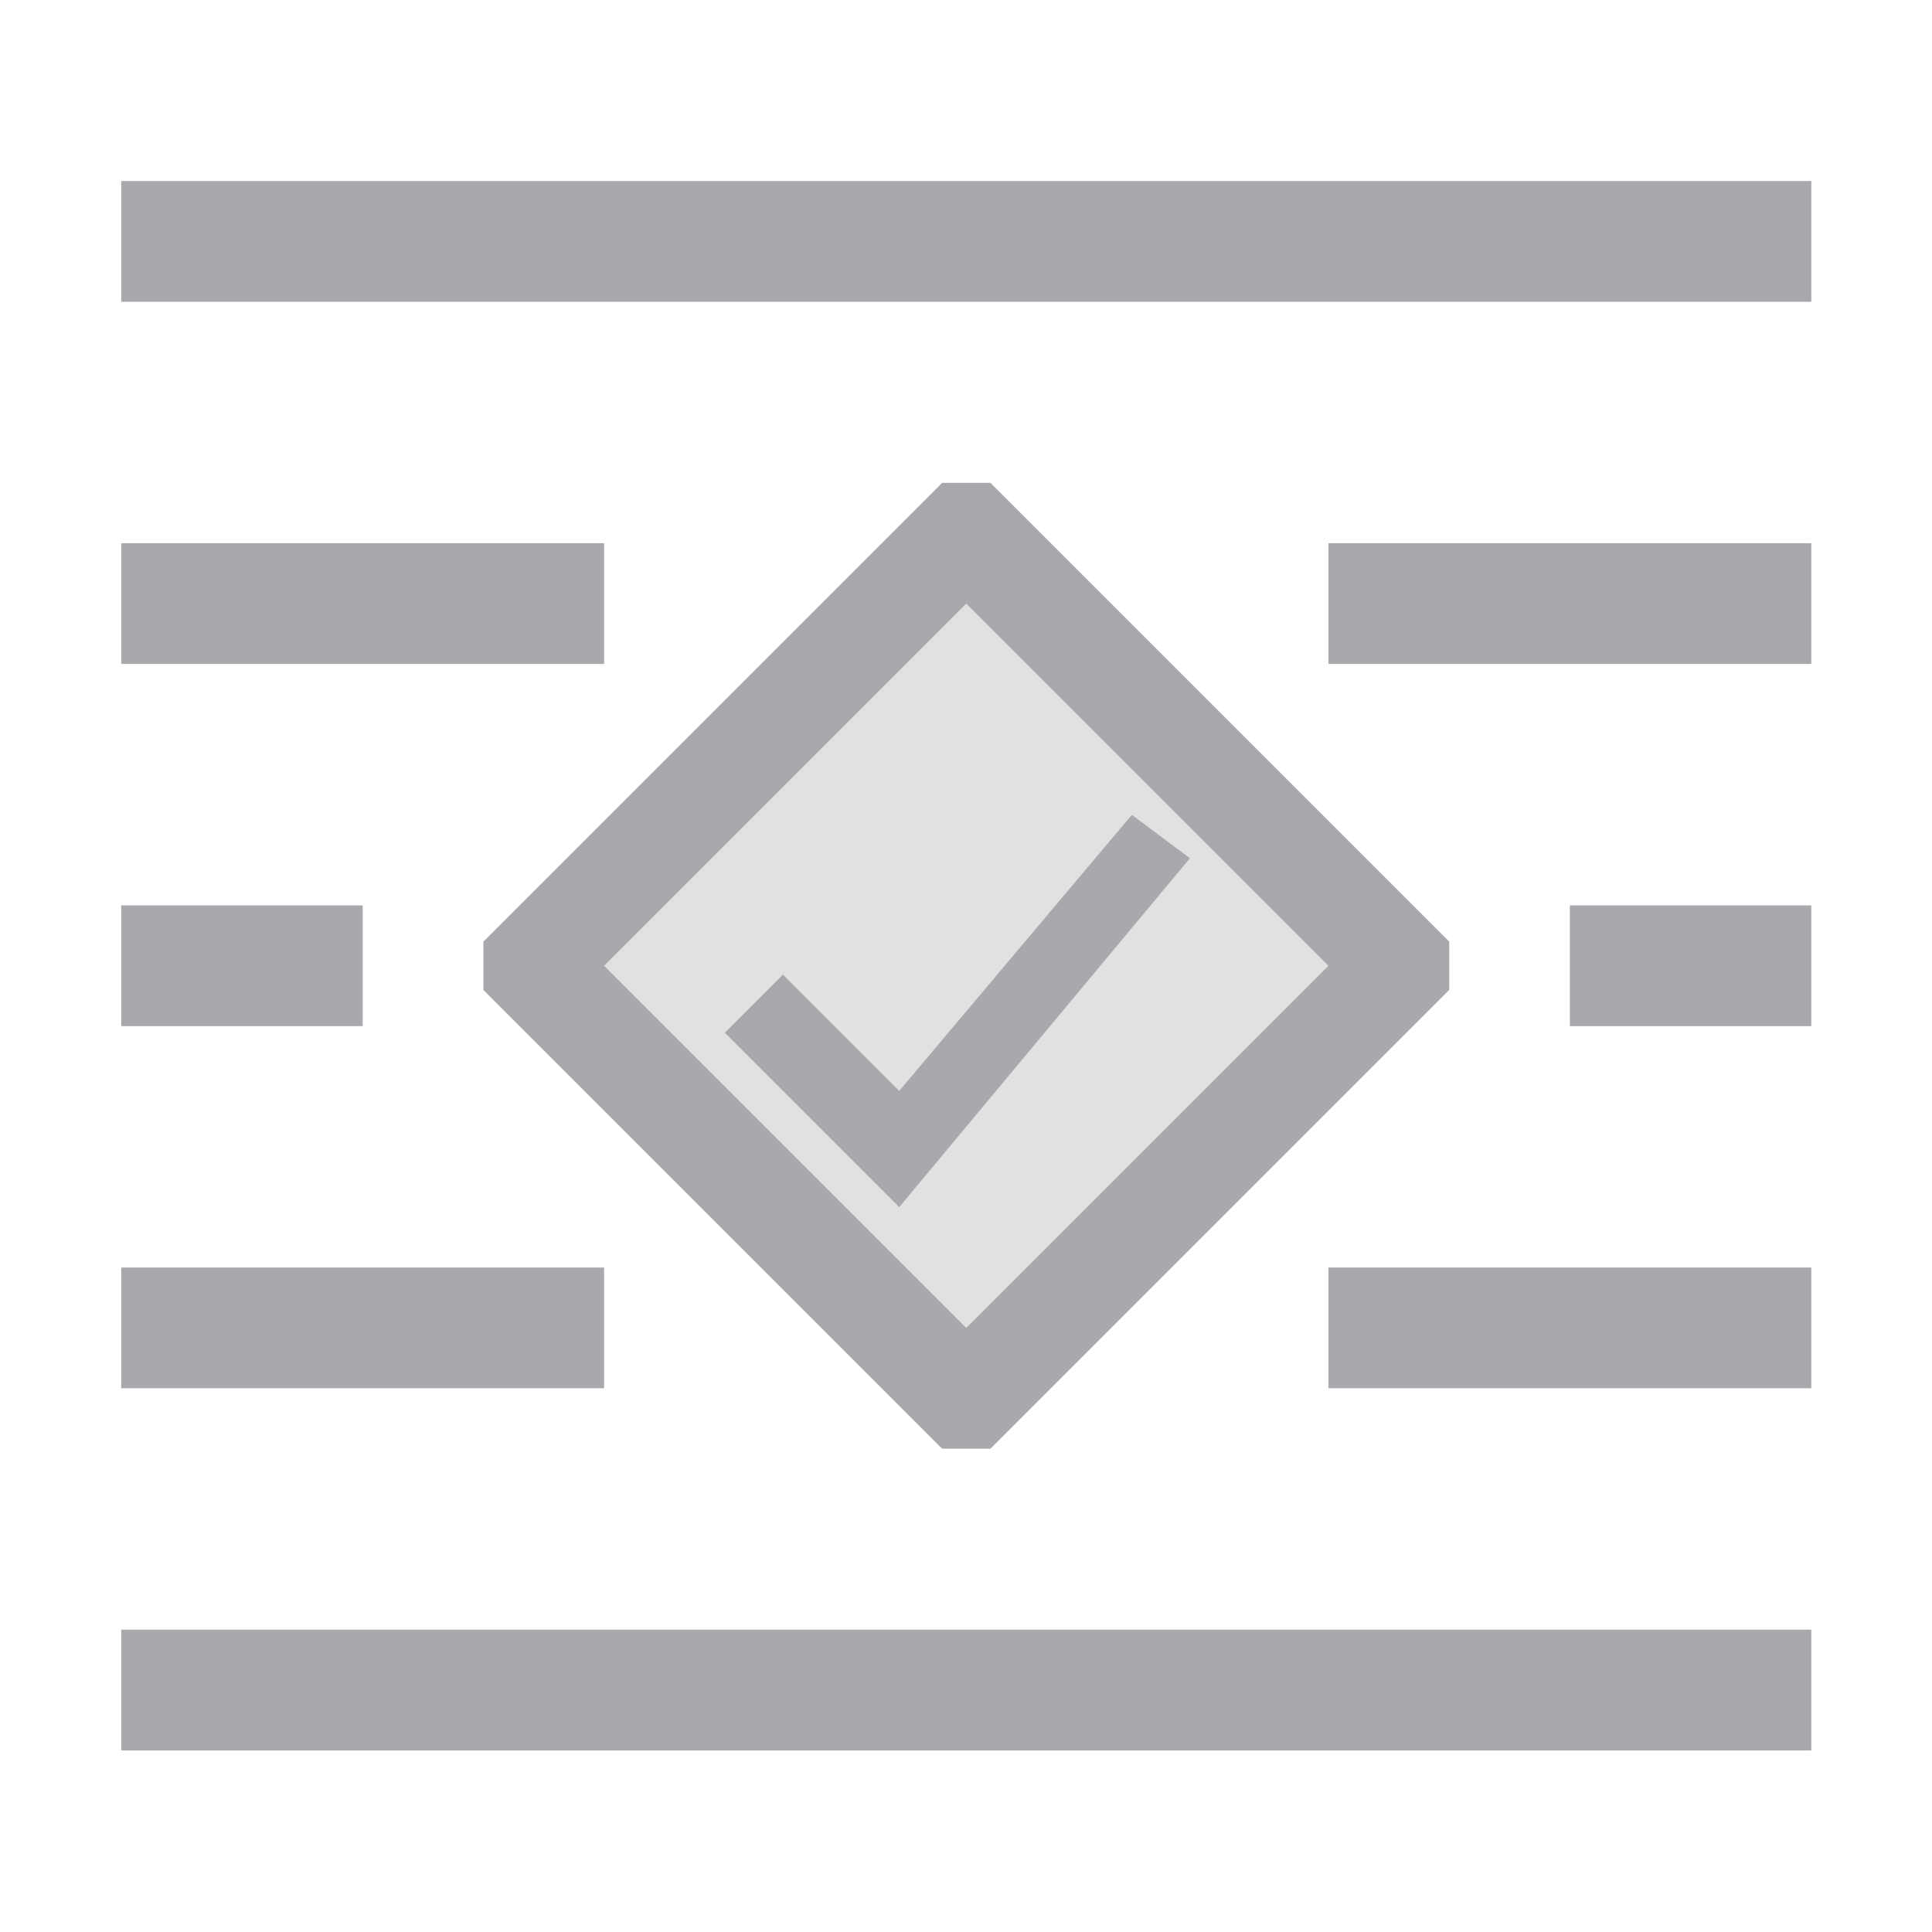 <svg height="32" viewBox="0 0 32 32" width="32" xmlns="http://www.w3.org/2000/svg"><g fill="#aaa8ac" transform="matrix(-1.333 0 0 1.333 32.667 .333)"><path d="m30 3v2h-28v-2zm-13.6 5 7.6 7.6v.801l-7.6 7.6h-.801l-7.6-7.6v-.801l7.6-7.6zm13.6 1v2h-8v-2zm-20 0v2h-8v-2zm6 1-6 6 6 6 6-6zm14 5v2h-4v-2zm-24 0v2h-4v-2zm24 6v2h-8v-2zm-20 0v2h-8v-2zm20 6v2h-28v-2z" fill="#aaa8ac" transform="matrix(.75 0 0 .75 .5 -.25)"/><path d="m10.443 9.875 2.89 3.43 1.445-1.445.722.722-2.167 2.167-3.612-4.335z" stroke-width=".963"/><path d="m12.5 6.447-5.303 5.303 5.303 5.303 5.303-5.303z" opacity=".35"/></g></svg>